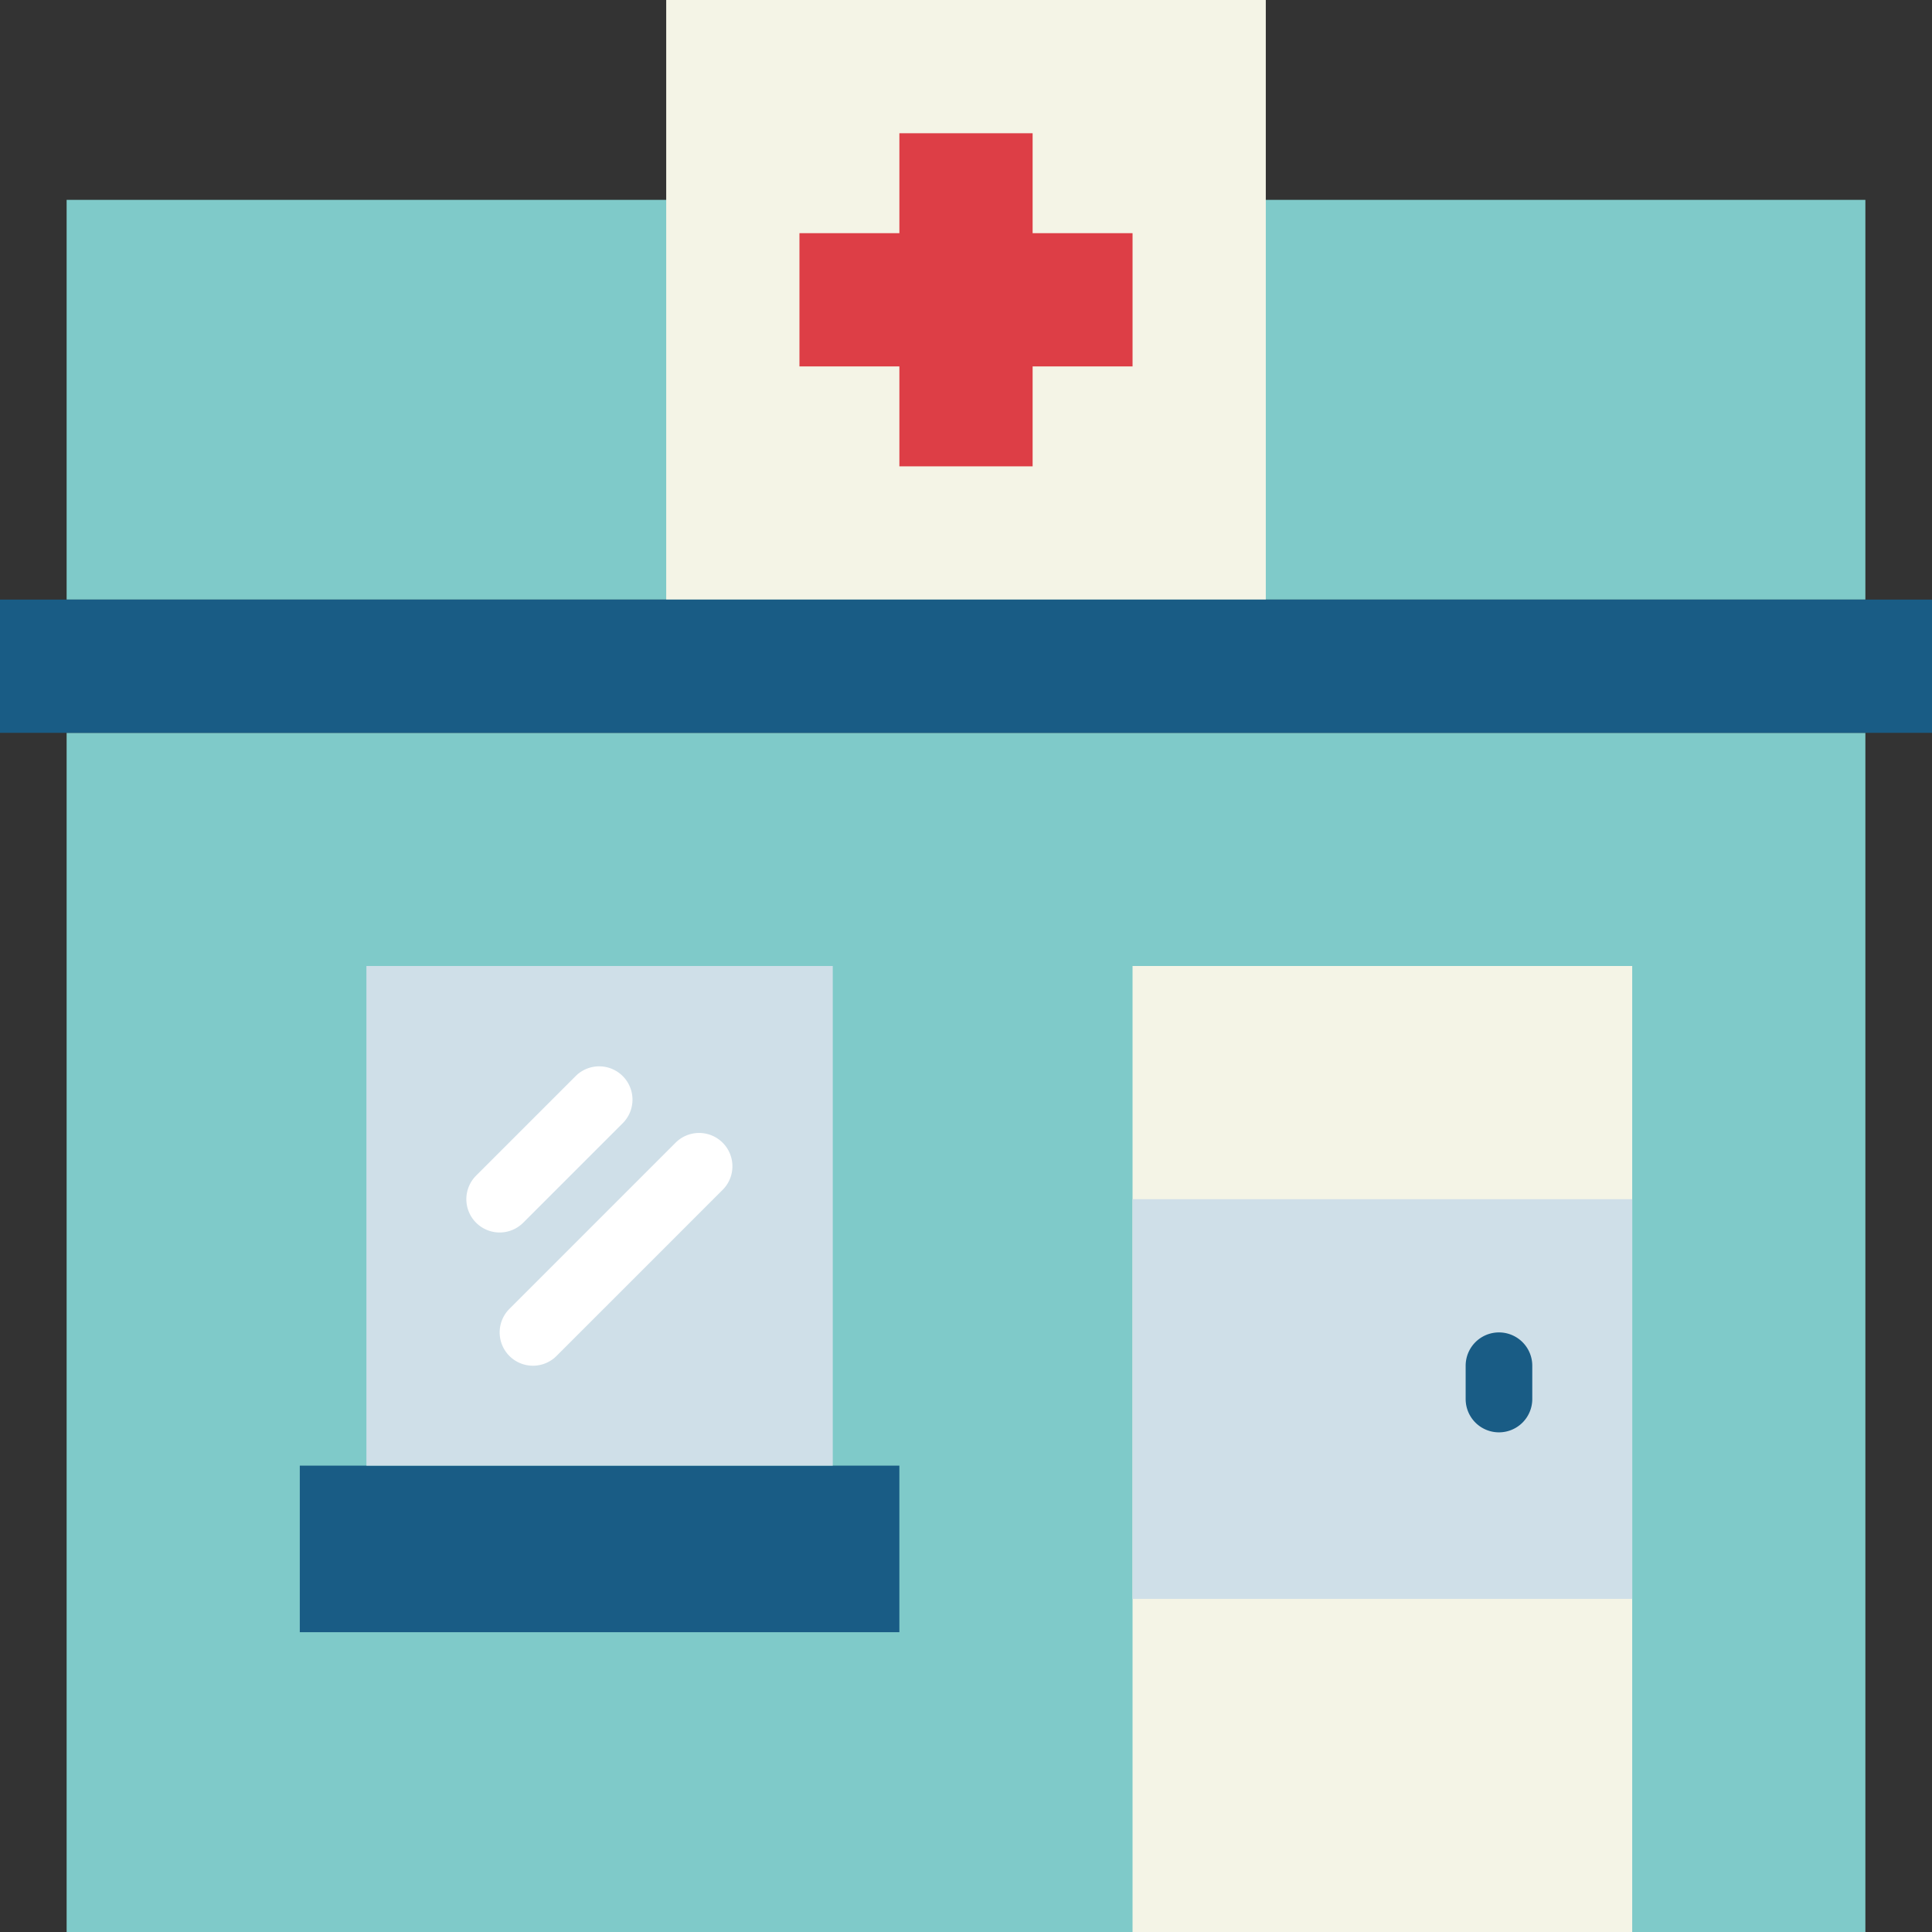 <svg xmlns="http://www.w3.org/2000/svg" width="512" height="512" viewBox="0 0 464 464"><rect x="0" y="0" width="464" height="464" fill="#333333" stroke="none"/><path xmlns="http://www.w3.org/2000/svg" d="M16 48h432v96H16zm0 0" fill="#7fcac9" data-original="#7fcac9"/><path xmlns="http://www.w3.org/2000/svg" d="M160 0h144v144H160zm0 0" fill="#f4f4e6" data-original="#f4f4e6"/><path xmlns="http://www.w3.org/2000/svg" d="M16 176h432v288H16zm0 0" fill="#7fcac9" data-original="#7fcac9"/><path xmlns="http://www.w3.org/2000/svg" d="M272 56h-24V32h-32v24h-24v32h24v24h32V88h24zm0 0" fill="#dd3e46" data-original="#dd3e46"/><path xmlns="http://www.w3.org/2000/svg" d="M0 144h464v32H0zm0 0" fill="#195c85" data-original="#195c85"/><path xmlns="http://www.w3.org/2000/svg" d="M272 232h120v232H272zm0 0" fill="#f4f4e6" data-original="#f4f4e6"/><path xmlns="http://www.w3.org/2000/svg" d="M72 352h144v40H72zm0 0" fill="#195c85" data-original="#195c85"/><path xmlns="http://www.w3.org/2000/svg" d="M88 232h112v120H88zm0 0M272 288h120v96H272zm0 0" fill="#cfdfe8" data-original="#cfdfe8"/><path xmlns="http://www.w3.org/2000/svg" d="M360 344a8 8 0 01-8-8v-8a8 8 0 0116 0v8a8 8 0 01-8 8zm0 0" fill="#195c85" data-original="#195c85"/><g xmlns="http://www.w3.org/2000/svg" fill="#fff"><path d="M120 296c-3.234 0-6.152-1.95-7.39-4.938s-.551-6.43 1.734-8.718l24-24a8 8 0 0111.312 11.312l-24 24A8.001 8.001 0 01120 296zm0 0M128 328c-3.234 0-6.152-1.95-7.39-4.938s-.551-6.43 1.734-8.718l40-40a8 8 0 0111.312 11.312l-40 40A8.001 8.001 0 01128 328zm0 0" data-original="#ffffff"/></g></svg>